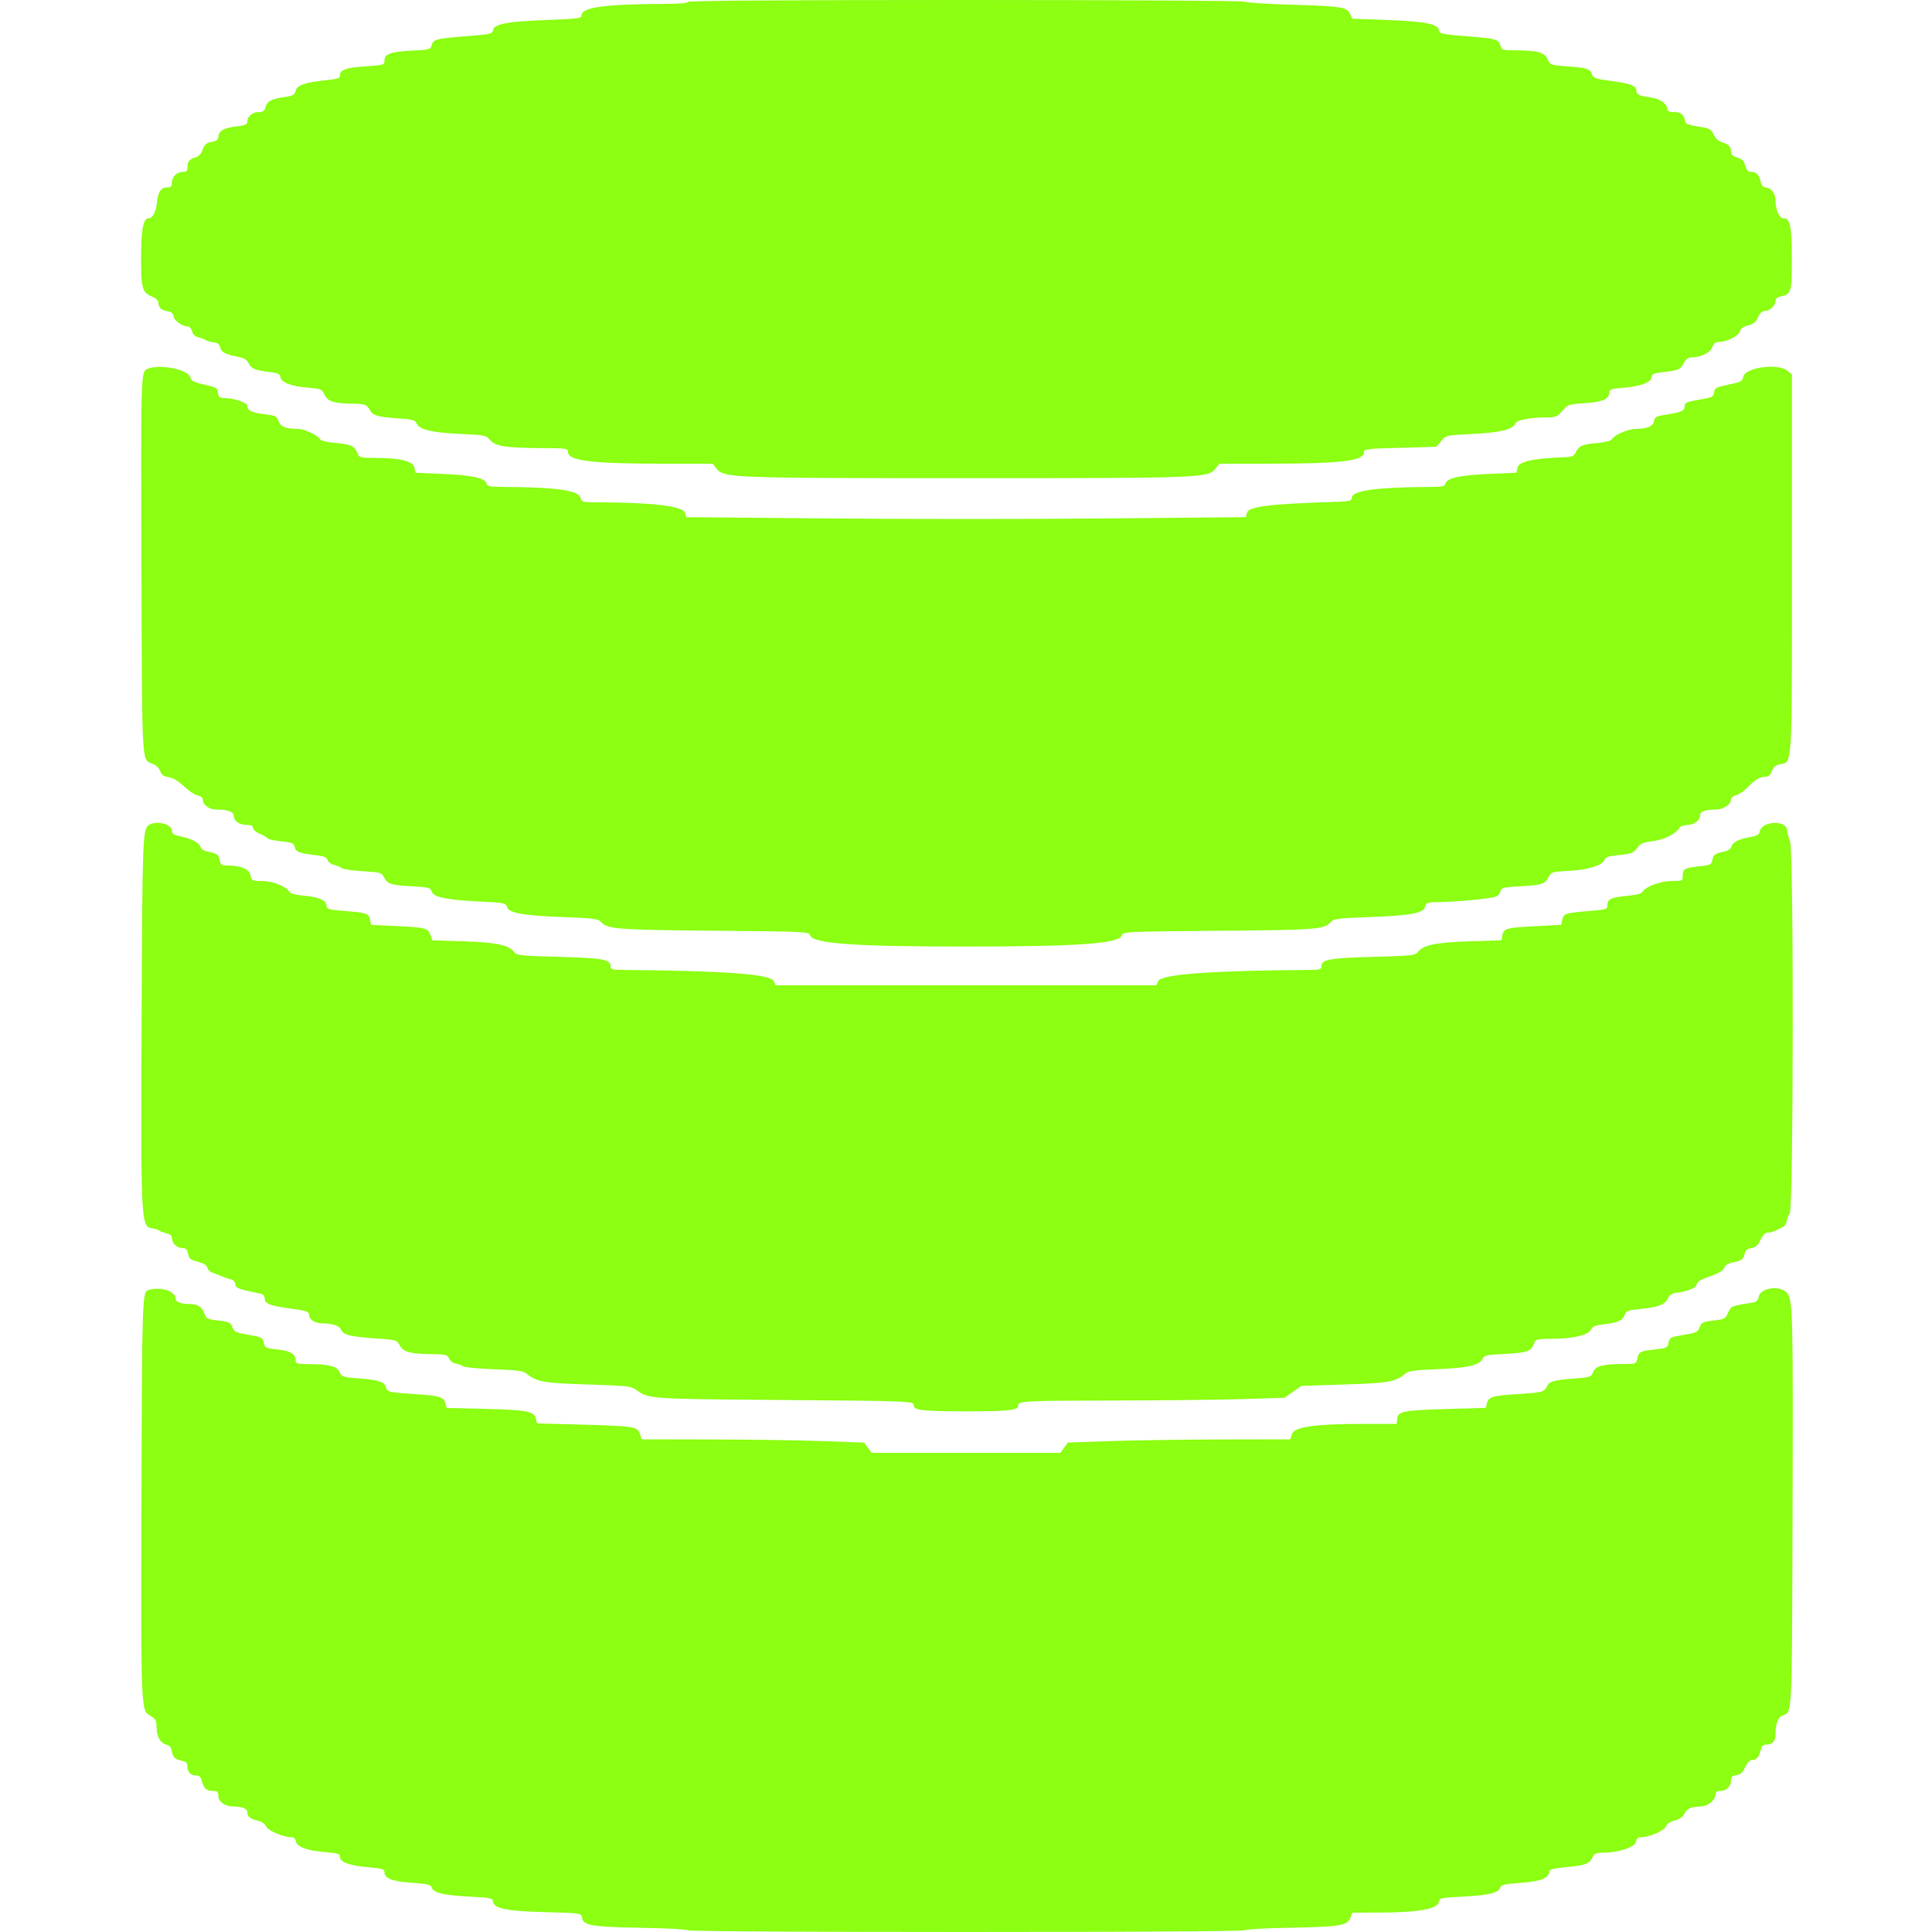<svg id="svg" version="1.1" xmlns="http://www.w3.org/2000/svg" xmlns:xlink="http://www.w3.org/1999/xlink" width="400" height="400" viewBox="0, 0, 400,400"><g id="svgg"><path id="path0" d="M142.400 0.400 C 142.400 0.645,140.422 0.807,137.300 0.817 C 125.151 0.859,120.400 1.524,120.400 3.186 C 120.400 3.801,119.649 3.901,113.300 4.132 C 105.136 4.428,102.262 4.967,102.080 6.238 C 101.969 7.018,101.579 7.106,96.480 7.504 C 90.248 7.990,89.680 8.141,89.366 9.392 C 89.155 10.236,88.880 10.308,85.266 10.482 C 80.927 10.691,79.600 11.177,79.600 12.554 C 79.600 13.439,79.433 13.490,75.793 13.729 C 71.646 14.002,70.400 14.428,70.400 15.573 C 70.400 16.205,69.959 16.363,67.520 16.608 C 63.181 17.044,61.474 17.638,61.198 18.810 C 61.000 19.647,60.650 19.839,58.855 20.098 C 56.176 20.483,55.272 20.974,54.961 22.212 C 54.771 22.971,54.451 23.200,53.585 23.200 C 52.297 23.200,51.200 24.114,51.200 25.189 C 51.200 25.787,50.757 25.973,48.788 26.201 C 46.277 26.493,45.200 27.148,45.200 28.384 C 45.200 28.896,44.792 29.187,43.821 29.370 C 42.716 29.577,42.344 29.899,41.950 30.989 C 41.618 31.905,41.124 32.433,40.433 32.606 C 39.238 32.906,38.815 33.451,38.806 34.700 C 38.801 35.385,38.567 35.600,37.829 35.600 C 36.586 35.600,35.600 36.586,35.600 37.829 C 35.600 38.585,35.389 38.800,34.649 38.800 C 33.372 38.800,32.767 39.625,32.533 41.684 C 32.278 43.931,31.635 45.200,30.751 45.200 C 29.648 45.200,29.205 47.567,29.202 53.474 C 29.200 59.623,29.460 60.564,31.386 61.368 C 32.312 61.755,32.800 62.226,32.800 62.731 C 32.800 63.684,33.489 64.280,34.800 64.462 C 35.480 64.556,35.841 64.889,35.928 65.504 C 36.055 66.394,37.786 67.600,38.937 67.600 C 39.254 67.600,39.626 68.047,39.763 68.594 C 39.926 69.245,40.389 69.678,41.106 69.849 C 41.708 69.993,42.380 70.250,42.600 70.420 C 42.820 70.590,43.533 70.790,44.184 70.865 C 45.054 70.964,45.429 71.259,45.596 71.974 C 45.827 72.961,46.673 73.378,49.591 73.942 C 50.502 74.118,51.150 74.548,51.469 75.188 C 52.046 76.345,52.716 76.632,55.713 77.006 C 57.593 77.241,57.975 77.425,58.078 78.143 C 58.231 79.219,60.402 80.006,64.000 80.291 C 66.435 80.483,66.638 80.576,67.200 81.748 C 67.866 83.137,69.149 83.529,73.200 83.583 C 75.575 83.615,75.966 83.776,76.641 85.000 C 77.214 86.038,78.255 86.329,82.450 86.622 C 85.482 86.834,85.949 86.969,86.297 87.735 C 86.858 88.966,89.528 89.577,95.545 89.852 C 100.343 90.072,100.644 90.136,101.469 91.110 C 102.564 92.402,104.671 92.731,112.100 92.771 C 117.291 92.798,117.600 92.844,117.600 93.586 C 117.600 95.390,122.448 95.997,136.871 95.999 L 147.542 96.000 148.319 96.988 C 149.862 98.949,151.173 99.000,200.200 99.000 C 249.154 99.000,250.128 98.962,251.689 96.978 L 252.458 96.000 263.129 95.997 C 277.675 95.992,282.400 95.415,282.400 93.643 C 282.400 92.970,282.984 92.897,289.884 92.708 L 297.368 92.503 298.384 91.308 C 299.393 90.121,299.435 90.112,304.800 89.848 C 310.610 89.562,313.165 88.946,313.722 87.697 C 314.075 86.906,316.811 86.411,320.871 86.403 C 322.048 86.401,322.568 86.131,323.471 85.056 C 324.557 83.763,324.734 83.703,328.151 83.472 C 331.843 83.222,333.200 82.610,333.200 81.192 C 333.200 80.635,333.701 80.468,335.900 80.296 C 339.580 80.008,341.767 79.228,341.921 78.149 C 342.025 77.426,342.404 77.258,344.448 77.026 C 347.582 76.672,347.917 76.521,348.625 75.152 C 348.995 74.435,349.539 74.000,350.064 74.000 C 352.077 74.000,354.093 73.053,354.487 71.922 C 354.779 71.086,355.140 70.800,355.905 70.800 C 357.526 70.800,360.002 69.533,360.240 68.581 C 360.385 68.004,360.931 67.610,361.927 67.364 C 363.037 67.090,363.541 66.680,363.972 65.700 C 364.364 64.810,364.817 64.400,365.410 64.400 C 366.415 64.400,367.600 63.241,367.600 62.259 C 367.600 61.826,368.031 61.494,368.791 61.342 C 370.872 60.926,371.002 60.454,370.977 53.438 C 370.953 46.686,370.637 45.200,369.225 45.200 C 368.370 45.200,367.600 43.400,367.600 41.402 C 367.600 40.041,366.587 38.800,365.476 38.800 C 365.086 38.800,364.708 38.350,364.552 37.700 C 364.189 36.178,363.654 35.600,362.609 35.600 C 361.943 35.600,361.622 35.269,361.348 34.300 C 361.072 33.320,360.663 32.906,359.691 32.617 C 358.750 32.338,358.400 31.999,358.400 31.366 C 358.400 30.357,357.798 29.768,356.398 29.408 C 355.812 29.257,355.152 28.625,354.800 27.876 C 354.254 26.715,353.967 26.564,351.605 26.200 C 349.500 25.875,348.983 25.649,348.862 25.000 C 348.620 23.696,347.984 23.200,346.551 23.200 C 345.617 23.200,345.200 23.015,345.200 22.600 C 345.200 21.558,343.748 20.494,341.942 20.213 C 339.206 19.787,338.800 19.599,338.800 18.763 C 338.800 17.749,337.477 17.259,333.271 16.716 C 330.401 16.345,329.890 16.161,329.599 15.397 C 329.154 14.228,328.540 14.030,324.446 13.738 C 321.078 13.499,320.986 13.465,320.400 12.247 C 319.708 10.810,318.436 10.461,313.743 10.423 C 311.074 10.402,310.871 10.337,310.647 9.444 C 310.318 8.135,309.792 7.991,303.518 7.491 C 298.486 7.091,298.027 6.988,297.918 6.243 C 297.731 4.959,294.958 4.418,287.091 4.132 L 279.983 3.873 279.491 2.852 C 278.813 1.444,277.741 1.282,266.900 0.954 C 261.785 0.800,257.600 0.522,257.600 0.337 C 257.600 0.152,231.680 0.000,200.000 0.000 C 161.867 0.000,142.400 0.135,142.400 0.400 M30.522 76.378 C 29.157 76.969,29.155 77.016,29.281 117.800 C 29.407 158.451,29.346 157.312,31.425 158.064 C 32.287 158.375,32.909 158.937,33.146 159.617 C 33.427 160.424,33.863 160.738,34.946 160.914 C 35.876 161.065,36.972 161.722,38.087 162.799 C 39.029 163.708,40.295 164.553,40.900 164.676 C 41.587 164.816,42.000 165.158,42.000 165.588 C 42.000 166.620,43.307 167.600,44.681 167.600 C 47.109 167.600,48.400 168.053,48.400 168.906 C 48.400 169.992,49.520 170.772,51.100 170.787 C 52.002 170.796,52.400 170.990,52.400 171.420 C 52.400 171.762,53.018 172.299,53.773 172.614 C 54.528 172.930,55.245 173.349,55.367 173.547 C 55.489 173.744,56.762 174.031,58.195 174.185 C 60.480 174.429,60.830 174.579,61.035 175.397 C 61.290 176.414,61.870 176.637,65.307 177.041 C 67.029 177.243,67.638 177.489,67.817 178.053 C 67.947 178.463,68.536 178.913,69.127 179.054 C 69.717 179.195,70.438 179.498,70.728 179.728 C 71.019 179.957,72.994 180.248,75.118 180.373 C 78.695 180.583,79.015 180.671,79.460 181.568 C 80.180 183.016,80.904 183.259,85.206 183.496 C 88.792 183.694,89.161 183.788,89.355 184.562 C 89.648 185.731,92.416 186.314,99.272 186.650 C 104.397 186.902,104.757 186.972,104.955 187.765 C 105.272 189.024,108.310 189.573,116.635 189.874 C 122.766 190.096,123.866 190.233,124.390 190.840 C 125.711 192.370,127.568 192.517,147.863 192.696 C 166.767 192.863,167.533 192.899,167.724 193.630 C 168.175 195.356,176.675 195.973,200.000 195.973 C 223.326 195.973,231.825 195.356,232.276 193.630 C 232.468 192.898,233.229 192.863,252.338 192.707 C 272.943 192.538,274.178 192.437,275.610 190.821 C 276.127 190.238,277.329 190.093,283.462 189.870 C 292.095 189.558,294.716 189.073,295.054 187.729 C 295.269 186.870,295.502 186.797,298.143 186.765 C 301.273 186.727,307.049 186.208,309.104 185.780 C 309.997 185.594,310.479 185.225,310.633 184.611 C 310.842 183.778,311.140 183.697,314.729 183.492 C 319.302 183.230,319.848 183.054,320.600 181.600 C 321.147 180.542,321.321 180.489,324.885 180.298 C 328.883 180.083,331.834 179.154,332.202 177.993 C 332.371 177.463,333.074 177.237,335.218 177.026 C 337.923 176.759,338.264 176.599,339.314 175.109 C 339.633 174.656,340.616 174.325,342.177 174.145 C 344.515 173.876,347.017 172.624,347.720 171.370 C 347.896 171.057,348.633 170.800,349.358 170.800 C 350.740 170.800,352.000 169.806,352.000 168.715 C 352.000 168.000,353.150 167.613,355.300 167.605 C 356.850 167.600,358.400 166.519,358.400 165.443 C 358.400 165.137,358.885 164.765,359.479 164.616 C 360.072 164.467,361.115 163.753,361.798 163.030 C 363.254 161.485,364.421 160.800,365.595 160.800 C 366.169 160.800,366.571 160.428,366.844 159.645 C 367.127 158.835,367.592 158.422,368.405 158.259 C 371.154 157.709,371.000 160.178,371.000 116.682 L 371.000 77.529 370.000 76.715 C 368.077 75.149,361.321 76.093,360.944 77.981 C 360.748 78.961,360.463 79.114,357.864 79.638 C 355.275 80.161,354.989 80.313,354.881 81.233 C 354.771 82.168,354.520 82.291,351.781 82.751 C 349.310 83.166,348.800 83.381,348.800 84.002 C 348.800 85.039,348.202 85.338,345.200 85.800 C 342.932 86.149,342.583 86.318,342.469 87.122 C 342.315 88.209,341.009 88.800,338.758 88.800 C 337.102 88.800,334.277 89.999,333.721 90.938 C 333.528 91.265,332.321 91.578,330.690 91.726 C 327.580 92.008,326.928 92.289,326.261 93.632 C 325.842 94.477,325.475 94.611,323.390 94.687 C 317.458 94.903,314.467 95.584,314.205 96.777 L 313.963 97.879 308.405 98.116 C 302.301 98.377,299.587 98.963,299.295 100.081 C 299.133 100.701,298.631 100.803,295.653 100.820 C 285.197 100.879,280.119 101.562,279.923 102.934 C 279.810 103.730,279.541 103.808,276.600 103.899 C 262.912 104.320,258.499 104.867,258.169 106.182 L 257.946 107.069 229.130 107.340 C 213.282 107.489,187.206 107.489,171.184 107.340 L 142.054 107.069 141.831 106.182 C 141.492 104.828,135.135 104.031,124.508 104.009 C 120.512 104.000,120.409 103.977,120.172 103.029 C 119.797 101.538,115.056 100.867,104.547 100.817 C 101.375 100.802,100.869 100.705,100.705 100.081 C 100.413 98.963,97.699 98.377,91.595 98.116 L 86.037 97.879 85.795 96.776 C 85.506 95.462,82.715 94.800,77.457 94.800 C 74.618 94.800,74.353 94.729,74.032 93.884 C 73.459 92.376,72.617 91.971,69.534 91.721 C 67.702 91.572,66.479 91.278,66.279 90.938 C 65.786 90.104,62.972 88.800,61.666 88.800 C 59.186 88.800,58.060 88.347,57.656 87.187 C 57.306 86.185,57.017 86.036,54.932 85.783 C 52.132 85.443,51.200 85.012,51.200 84.055 C 51.200 83.328,48.394 82.400,46.196 82.400 C 45.469 82.400,45.224 82.152,45.127 81.317 C 45.011 80.332,44.759 80.181,42.324 79.638 C 40.125 79.149,39.606 78.880,39.419 78.133 C 39.006 76.489,33.001 75.304,30.522 76.378 M30.719 170.900 C 29.539 171.830,29.460 174.143,29.313 212.000 C 29.151 253.698,29.167 253.982,31.641 254.338 C 32.168 254.414,32.780 254.615,33.000 254.783 C 33.220 254.952,33.895 255.208,34.500 255.352 C 35.224 255.525,35.600 255.876,35.600 256.379 C 35.600 257.418,36.659 258.400,37.779 258.400 C 38.481 258.400,38.757 258.683,38.938 259.591 C 39.140 260.602,39.446 260.850,40.952 261.230 C 42.123 261.525,42.794 261.935,42.925 262.436 C 43.035 262.854,43.456 263.306,43.862 263.441 C 44.268 263.575,45.140 263.919,45.800 264.203 C 46.460 264.488,47.360 264.786,47.800 264.865 C 48.254 264.946,48.653 265.381,48.723 265.870 C 48.845 266.721,49.263 266.879,53.900 267.831 C 54.462 267.946,54.800 268.308,54.800 268.794 C 54.800 269.877,55.855 270.335,59.475 270.821 C 63.502 271.362,64.000 271.523,64.000 272.283 C 64.000 273.195,65.210 273.973,66.650 273.987 C 68.919 274.010,70.232 274.452,70.620 275.322 C 71.094 276.387,72.580 276.750,77.969 277.116 C 82.069 277.395,82.149 277.420,82.801 278.600 C 83.553 279.962,84.965 280.319,89.805 280.370 C 92.316 280.397,92.652 280.494,93.005 281.300 C 93.229 281.809,93.834 282.260,94.400 282.338 C 94.950 282.414,95.621 282.658,95.891 282.880 C 96.161 283.101,99.041 283.376,102.291 283.491 C 107.006 283.656,108.362 283.833,109.000 284.366 C 111.088 286.108,112.466 286.356,121.677 286.644 C 130.016 286.905,130.679 286.981,131.800 287.806 C 134.274 289.627,134.535 289.645,161.600 289.851 C 188.770 290.057,189.200 290.075,189.200 291.000 C 189.200 291.991,191.083 292.200,200.000 292.200 C 208.838 292.200,210.800 291.988,210.800 291.035 C 210.800 290.055,211.815 290.001,230.733 289.962 C 241.000 289.942,253.122 289.805,257.671 289.660 L 265.941 289.395 267.691 288.162 L 269.441 286.929 278.344 286.647 C 287.534 286.356,288.920 286.106,291.000 284.363 C 291.636 283.831,292.989 283.648,297.600 283.473 C 303.794 283.238,306.343 282.648,306.972 281.302 C 307.300 280.600,307.855 280.482,311.673 280.301 C 316.190 280.087,316.995 279.792,317.632 278.116 C 317.955 277.265,318.216 277.199,321.290 277.183 C 325.698 277.160,328.880 276.418,329.387 275.294 C 329.692 274.619,330.245 274.384,331.987 274.195 C 334.891 273.878,335.938 273.416,336.379 272.255 C 336.697 271.420,337.086 271.265,339.471 271.026 C 343.302 270.643,344.695 270.128,345.295 268.872 C 345.615 268.202,346.182 267.759,346.804 267.691 C 349.323 267.414,351.159 266.691,351.278 265.929 C 351.366 265.365,352.119 264.904,354.000 264.262 C 355.792 263.650,356.724 263.096,357.000 262.476 C 357.273 261.861,357.870 261.502,358.892 261.339 C 360.502 261.081,361.030 260.650,361.262 259.403 C 361.359 258.882,361.823 258.535,362.603 258.399 C 363.496 258.245,363.975 257.815,364.502 256.696 C 364.971 255.699,365.474 255.200,366.009 255.200 C 366.450 255.200,367.213 254.992,367.705 254.738 C 368.197 254.484,368.870 254.150,369.200 253.997 C 369.530 253.844,369.862 253.287,369.938 252.759 C 370.014 252.232,370.284 251.547,370.538 251.239 C 371.331 250.275,371.398 176.048,370.608 174.157 C 370.274 173.357,370.000 172.371,370.000 171.965 C 370.000 169.706,364.726 169.914,364.330 172.190 C 364.231 172.760,363.750 173.056,362.597 173.256 C 360.100 173.690,358.741 174.340,358.513 175.209 C 358.396 175.658,357.843 176.111,357.252 176.242 C 355.012 176.737,354.760 176.899,354.544 177.979 C 354.339 179.006,354.140 179.113,352.027 179.334 C 348.828 179.668,348.400 179.894,348.400 181.243 C 348.400 182.380,348.362 182.400,346.178 182.400 C 343.820 182.400,340.701 183.533,340.099 184.609 C 339.871 185.016,338.847 185.296,336.980 185.463 C 333.624 185.761,332.800 186.136,332.800 187.362 C 332.800 188.244,332.614 188.312,329.500 188.567 C 324.107 189.009,323.715 189.126,323.465 190.377 L 323.244 191.482 318.322 191.735 C 311.898 192.066,311.338 192.208,311.064 193.579 L 310.844 194.681 304.122 194.898 C 297.112 195.124,294.561 195.673,293.489 197.187 C 293.061 197.792,291.931 197.906,284.400 198.106 C 275.326 198.346,273.600 198.648,273.600 199.990 C 273.600 200.727,273.339 200.802,270.700 200.819 C 250.842 200.946,240.424 201.719,239.805 203.112 L 239.410 204.000 200.000 204.000 L 160.590 204.000 160.195 203.112 C 159.567 201.700,149.956 200.984,129.500 200.824 C 126.662 200.802,126.400 200.732,126.400 199.990 C 126.400 198.640,124.650 198.334,115.600 198.102 C 108.054 197.908,106.940 197.796,106.511 197.188 C 105.441 195.673,102.885 195.112,96.059 194.894 L 89.518 194.685 89.134 193.583 C 88.639 192.164,88.030 192.007,81.919 191.723 L 76.839 191.487 76.596 190.381 C 76.312 189.091,75.940 188.969,71.100 188.584 C 68.055 188.342,67.600 188.209,67.600 187.562 C 67.600 186.420,66.075 185.719,63.020 185.455 C 61.248 185.302,60.126 185.010,59.924 184.650 C 59.298 183.531,56.439 182.400,54.238 182.400 C 52.192 182.400,52.090 182.350,51.865 181.223 C 51.605 179.923,49.933 179.207,47.150 179.202 C 45.862 179.200,45.673 179.067,45.462 178.011 C 45.285 177.124,44.941 176.758,44.112 176.573 C 41.970 176.096,41.790 176.001,41.396 175.133 C 41.022 174.306,39.302 173.527,36.700 173.005 C 35.952 172.855,35.600 172.535,35.600 172.006 C 35.600 170.552,32.151 169.771,30.719 170.900 M30.734 267.069 C 29.450 267.409,29.399 268.918,29.289 310.117 C 29.171 354.569,29.152 354.128,31.194 355.281 C 32.202 355.851,32.401 356.213,32.406 357.481 C 32.414 359.491,33.177 360.912,34.403 361.199 C 35.073 361.356,35.445 361.756,35.538 362.416 C 35.728 363.765,36.213 364.263,37.609 364.542 C 38.521 364.724,38.800 364.998,38.800 365.710 C 38.800 366.878,39.502 367.600,40.637 367.600 C 41.259 367.600,41.593 367.918,41.789 368.698 C 42.186 370.281,42.744 370.800,44.049 370.800 C 45.003 370.800,45.200 370.967,45.200 371.777 C 45.200 372.983,46.561 373.998,48.189 374.005 C 50.129 374.014,51.200 374.438,51.200 375.198 C 51.200 376.100,51.882 376.640,53.445 376.973 C 54.202 377.135,54.858 377.609,55.120 378.184 C 55.526 379.074,58.765 380.400,60.534 380.400 C 60.870 380.400,61.202 380.788,61.272 381.262 C 61.438 382.383,63.670 383.179,67.500 383.484 C 70.005 383.684,70.400 383.819,70.400 384.478 C 70.400 385.552,72.362 386.257,76.300 386.598 C 79.157 386.845,79.600 386.984,79.600 387.632 C 79.600 388.905,81.197 389.517,85.288 389.812 C 88.576 390.050,89.212 390.208,89.411 390.834 C 89.748 391.895,91.923 392.405,97.280 392.678 C 101.612 392.898,101.968 392.977,102.080 393.742 C 102.285 395.150,105.021 395.686,113.078 395.897 C 120.132 396.081,120.359 396.113,120.478 396.940 C 120.724 398.657,122.324 398.943,132.700 399.127 C 138.035 399.221,142.400 399.456,142.400 399.649 C 142.400 399.849,167.247 400.000,200.000 400.000 C 232.753 400.000,257.600 399.849,257.600 399.649 C 257.600 399.456,261.965 399.212,267.300 399.107 C 277.620 398.904,278.963 398.674,279.597 397.007 L 279.980 396.000 286.290 395.973 C 293.747 395.940,297.717 395.183,297.921 393.754 C 298.034 392.963,298.345 392.894,302.721 392.684 C 308.024 392.429,310.249 391.907,310.588 390.838 C 310.787 390.212,311.437 390.059,314.911 389.817 C 319.042 389.529,320.800 388.799,320.800 387.372 C 320.800 387.050,321.926 386.784,324.100 386.592 C 328.143 386.236,329.079 385.902,329.669 384.608 C 330.070 383.729,330.388 383.597,332.164 383.576 C 335.255 383.538,338.570 382.383,338.728 381.287 C 338.811 380.711,339.135 380.400,339.653 380.400 C 341.377 380.400,344.471 379.082,344.886 378.170 C 345.148 377.595,345.840 377.128,346.747 376.914 C 347.664 376.697,348.367 376.217,348.676 375.598 C 349.247 374.453,350.072 374.067,352.030 374.028 C 353.572 373.998,355.200 372.686,355.200 371.474 C 355.200 371.027,355.527 370.800,356.171 370.800 C 357.405 370.800,358.400 369.817,358.400 368.598 C 358.400 367.865,358.646 367.625,359.499 367.527 C 360.320 367.432,360.777 367.020,361.302 365.900 C 361.747 364.953,362.282 364.400,362.754 364.400 C 363.659 364.400,364.202 363.766,364.552 362.300 C 364.744 361.498,365.063 361.200,365.728 361.200 C 366.936 361.200,367.600 360.481,367.600 359.170 C 367.600 357.001,368.107 355.540,368.973 355.210 C 371.102 354.401,370.990 356.529,371.129 314.239 C 371.267 272.039,371.190 268.969,369.952 267.641 C 368.497 266.078,364.497 266.617,364.135 268.424 C 363.944 269.379,363.666 269.582,362.256 269.794 C 358.541 270.353,358.342 270.442,357.775 271.799 C 357.259 273.033,357.063 273.137,354.760 273.405 C 352.549 273.661,352.253 273.805,351.877 274.802 C 351.499 275.803,351.172 275.959,348.574 276.378 C 345.882 276.813,345.676 276.918,345.466 277.968 C 345.257 279.013,345.069 279.112,342.794 279.369 C 339.558 279.735,339.293 279.865,338.993 281.233 C 338.746 282.358,338.653 282.400,336.424 282.400 C 331.945 282.400,330.330 282.801,329.867 284.027 C 329.473 285.071,329.280 285.144,326.226 285.386 C 321.632 285.750,320.851 285.956,320.337 286.933 C 319.647 288.243,319.422 288.307,314.434 288.616 C 309.040 288.950,308.188 289.195,307.857 290.516 L 307.612 291.490 299.706 291.715 C 290.566 291.976,289.455 292.190,289.273 293.726 L 289.147 294.800 282.350 294.800 C 272.346 294.800,268.027 295.403,267.516 296.870 L 267.122 298.000 252.861 298.027 C 245.017 298.042,234.659 298.193,229.842 298.362 L 221.085 298.670 220.309 299.735 L 219.533 300.800 200.000 300.800 L 180.467 300.800 179.693 299.738 L 178.919 298.675 170.359 298.364 C 165.652 298.192,155.293 298.040,147.339 298.026 L 132.878 298.000 132.477 296.848 C 131.955 295.352,131.329 295.256,120.095 294.944 L 111.189 294.697 110.944 293.719 C 110.559 292.187,109.165 291.916,100.530 291.698 L 92.460 291.493 92.219 290.532 C 91.892 289.232,90.943 288.950,85.800 288.626 C 80.539 288.294,80.145 288.199,79.883 287.196 C 79.596 286.098,78.312 285.681,74.305 285.386 C 71.034 285.145,70.777 285.061,70.302 284.071 C 69.717 282.850,68.200 282.460,63.900 282.423 C 61.508 282.403,61.200 282.312,61.200 281.629 C 61.200 280.320,60.115 279.676,57.426 279.388 C 55.005 279.129,54.829 279.041,54.595 277.977 C 54.363 276.920,54.148 276.810,51.435 276.354 C 48.837 275.917,48.480 275.748,48.114 274.778 C 47.748 273.807,47.437 273.660,45.216 273.402 C 42.936 273.137,42.694 273.016,42.322 271.948 C 41.854 270.606,40.928 270.002,39.326 269.995 C 37.660 269.986,36.400 269.571,36.400 269.029 C 36.400 267.346,33.490 266.339,30.734 267.069 " stroke="none" fill="#8cff12" fill-rule="evenodd"></path><path id="path1" d="" stroke="none" fill="#080404" fill-rule="evenodd"></path><path id="path2" d="" stroke="none" fill="#080404" fill-rule="evenodd"></path><path id="path3" d="" stroke="none" fill="#080404" fill-rule="evenodd"></path><path id="path4" d="" stroke="none" fill="#080404" fill-rule="evenodd"></path><path id="path5" d="" stroke="none" fill="#080404" fill-rule="evenodd"></path><path id="path6" d="" stroke="none" fill="#080404" fill-rule="evenodd"></path><path id="path7" d="" stroke="none" fill="#080404" fill-rule="evenodd"></path><path id="path8" d="" stroke="none" fill="#080404" fill-rule="evenodd"></path></g></svg>